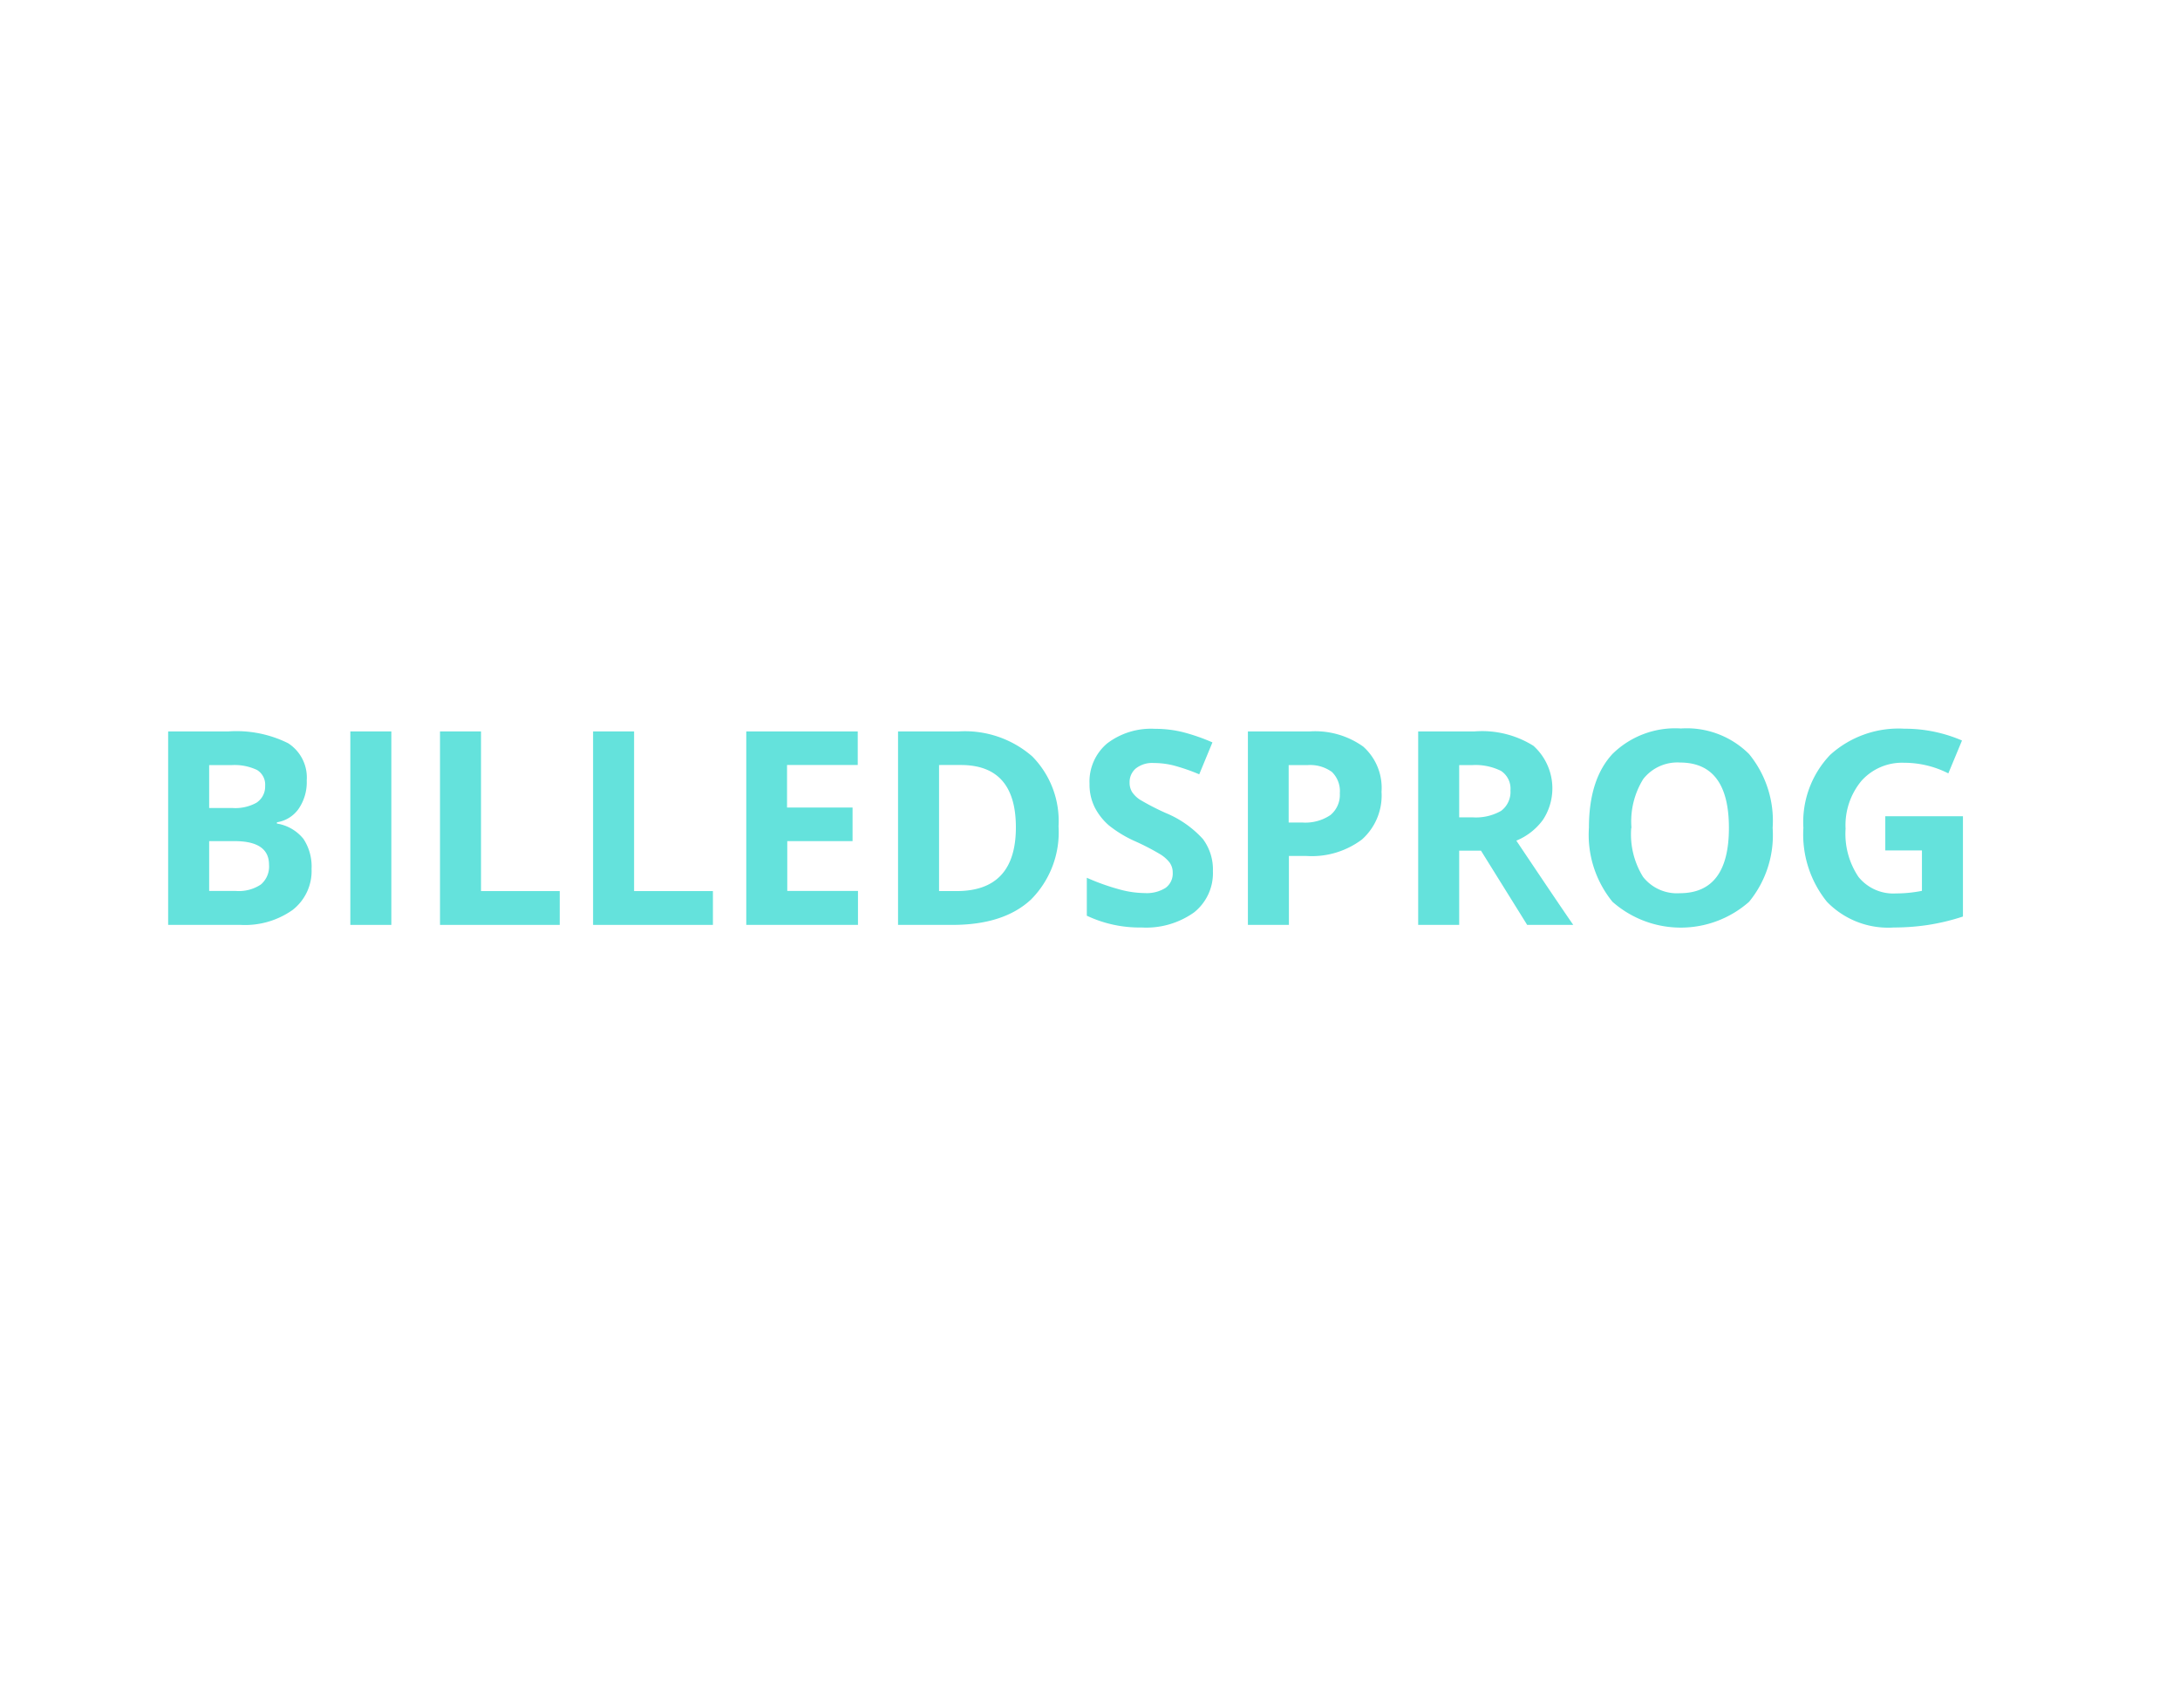 <svg id="BG" xmlns="http://www.w3.org/2000/svg" viewBox="0 0 185 145"><defs><style>.cls-1{fill:#fff;}.cls-2{fill:#64e2dc;}</style></defs><title>sprog1</title><rect class="cls-1" width="185" height="145"/><path class="cls-2" d="M14.77,62.08h5.11a9.84,9.84,0,0,1,5.07,1,3.46,3.46,0,0,1,1.58,3.16,4,4,0,0,1-.69,2.41A2.76,2.76,0,0,1,24,69.79V69.9a3.62,3.62,0,0,1,2.25,1.3,4.24,4.24,0,0,1,.69,2.54,4.18,4.18,0,0,1-1.62,3.5,7,7,0,0,1-4.41,1.26H14.77V62.08Zm3.48,6.5h2a3.7,3.7,0,0,0,2-.44A1.63,1.63,0,0,0,23,66.7a1.45,1.45,0,0,0-.69-1.35,4.44,4.44,0,0,0-2.18-.41H18.25v3.65Zm0,2.76v4.28h2.27a3.36,3.36,0,0,0,2.12-.55,2,2,0,0,0,.69-1.68q0-2-2.92-2H18.25Z" transform="translate(-0.5 0)"/><path class="cls-2" d="M30.23,78.5V62.08h3.48V78.5H30.23Z" transform="translate(-0.5 0)"/><path class="cls-2" d="M37.84,78.5V62.08h3.48V75.63H48V78.5H37.84Z" transform="translate(-0.5 0)"/><path class="cls-2" d="M50.83,78.5V62.08h3.48V75.63H61V78.5H50.83Z" transform="translate(-0.5 0)"/><path class="cls-2" d="M73.28,78.5H63.83V62.08h9.46v2.85h-6v3.61h5.56v2.85H67.31v4.23h6V78.5Z" transform="translate(-0.5 0)"/><path class="cls-2" d="M90.33,70.13A8.09,8.09,0,0,1,88,76.34q-2.31,2.16-6.67,2.16H76.71V62.08h5.15a8.68,8.68,0,0,1,6.24,2.12A7.81,7.81,0,0,1,90.33,70.13Zm-3.62.09q0-5.29-4.67-5.29H80.19V75.63h1.49Q86.71,75.63,86.71,70.22Z" transform="translate(-0.5 0)"/><path class="cls-2" d="M103.43,73.94a4.25,4.25,0,0,1-1.6,3.5,7,7,0,0,1-4.45,1.28,10.45,10.45,0,0,1-4.65-1V74.5a19.29,19.29,0,0,0,2.81,1,8.37,8.37,0,0,0,2.11.3,3,3,0,0,0,1.76-.44,1.5,1.5,0,0,0,.61-1.3,1.44,1.44,0,0,0-.27-0.86A3,3,0,0,0,99,72.53a20.34,20.34,0,0,0-2.13-1.11,10.11,10.11,0,0,1-2.26-1.36,5.11,5.11,0,0,1-1.2-1.52,4.33,4.33,0,0,1-.45-2,4.24,4.24,0,0,1,1.48-3.43,6.14,6.14,0,0,1,4.08-1.25,9.64,9.64,0,0,1,2.44.3,16.78,16.78,0,0,1,2.43.85l-1.12,2.71a16.43,16.43,0,0,0-2.17-.75,7,7,0,0,0-1.69-.21,2.24,2.24,0,0,0-1.52.46,1.52,1.52,0,0,0-.53,1.2,1.49,1.49,0,0,0,.21.8,2.33,2.33,0,0,0,.68.66A21.16,21.16,0,0,0,99.42,69a8.78,8.78,0,0,1,3.16,2.21A4.31,4.31,0,0,1,103.43,73.94Z" transform="translate(-0.5 0)"/><path class="cls-2" d="M117.74,67.2a5,5,0,0,1-1.66,4.05,7.08,7.08,0,0,1-4.71,1.4h-1.49V78.5H106.4V62.08h5.25a7,7,0,0,1,4.54,1.29A4.69,4.69,0,0,1,117.74,67.2Zm-7.86,2.61H111a3.81,3.81,0,0,0,2.4-.63,2.22,2.22,0,0,0,.8-1.85,2.27,2.27,0,0,0-.67-1.81,3.13,3.13,0,0,0-2.09-.58h-1.58v4.87Z" transform="translate(-0.5 0)"/><path class="cls-2" d="M124.33,72.2v6.3h-3.48V62.08h4.78a8.19,8.19,0,0,1,5,1.22,4.86,4.86,0,0,1,.81,6.28,5.27,5.27,0,0,1-2.26,1.77q3.71,5.54,4.83,7.15H130.1l-3.92-6.3h-1.85Zm0-2.83h1.12a4.3,4.3,0,0,0,2.44-.55,2,2,0,0,0,.79-1.73,1.8,1.8,0,0,0-.8-1.66,4.87,4.87,0,0,0-2.49-.49h-1.06v4.44Z" transform="translate(-0.5 0)"/><path class="cls-2" d="M150.93,70.27a8.91,8.91,0,0,1-2,6.27,8.76,8.76,0,0,1-11.59,0,9,9,0,0,1-2-6.29q0-4.1,2-6.26a7.58,7.58,0,0,1,5.81-2.16A7.48,7.48,0,0,1,148.93,64,8.93,8.93,0,0,1,150.93,70.27Zm-12,0a6.86,6.86,0,0,0,1,4.15,3.65,3.65,0,0,0,3.12,1.39q4.17,0,4.17-5.54t-4.14-5.55a3.68,3.68,0,0,0-3.13,1.4A6.83,6.83,0,0,0,138.95,70.27Z" transform="translate(-0.5 0)"/><path class="cls-2" d="M160.57,69.28h6.51v8.51a18.4,18.4,0,0,1-3,.72,19.39,19.39,0,0,1-2.86.21,7.23,7.23,0,0,1-5.68-2.18,9.09,9.09,0,0,1-2-6.27,8.27,8.27,0,0,1,2.27-6.2,8.64,8.64,0,0,1,6.31-2.22,12.2,12.2,0,0,1,4.88,1l-1.16,2.79a8.26,8.26,0,0,0-3.74-.9,4.62,4.62,0,0,0-3.62,1.52,5.89,5.89,0,0,0-1.36,4.08,6.55,6.55,0,0,0,1.09,4.08,3.79,3.79,0,0,0,3.18,1.41,11.29,11.29,0,0,0,2.21-.22V72.18h-3.11v-2.9Z" transform="translate(-0.5 0)"/></svg>